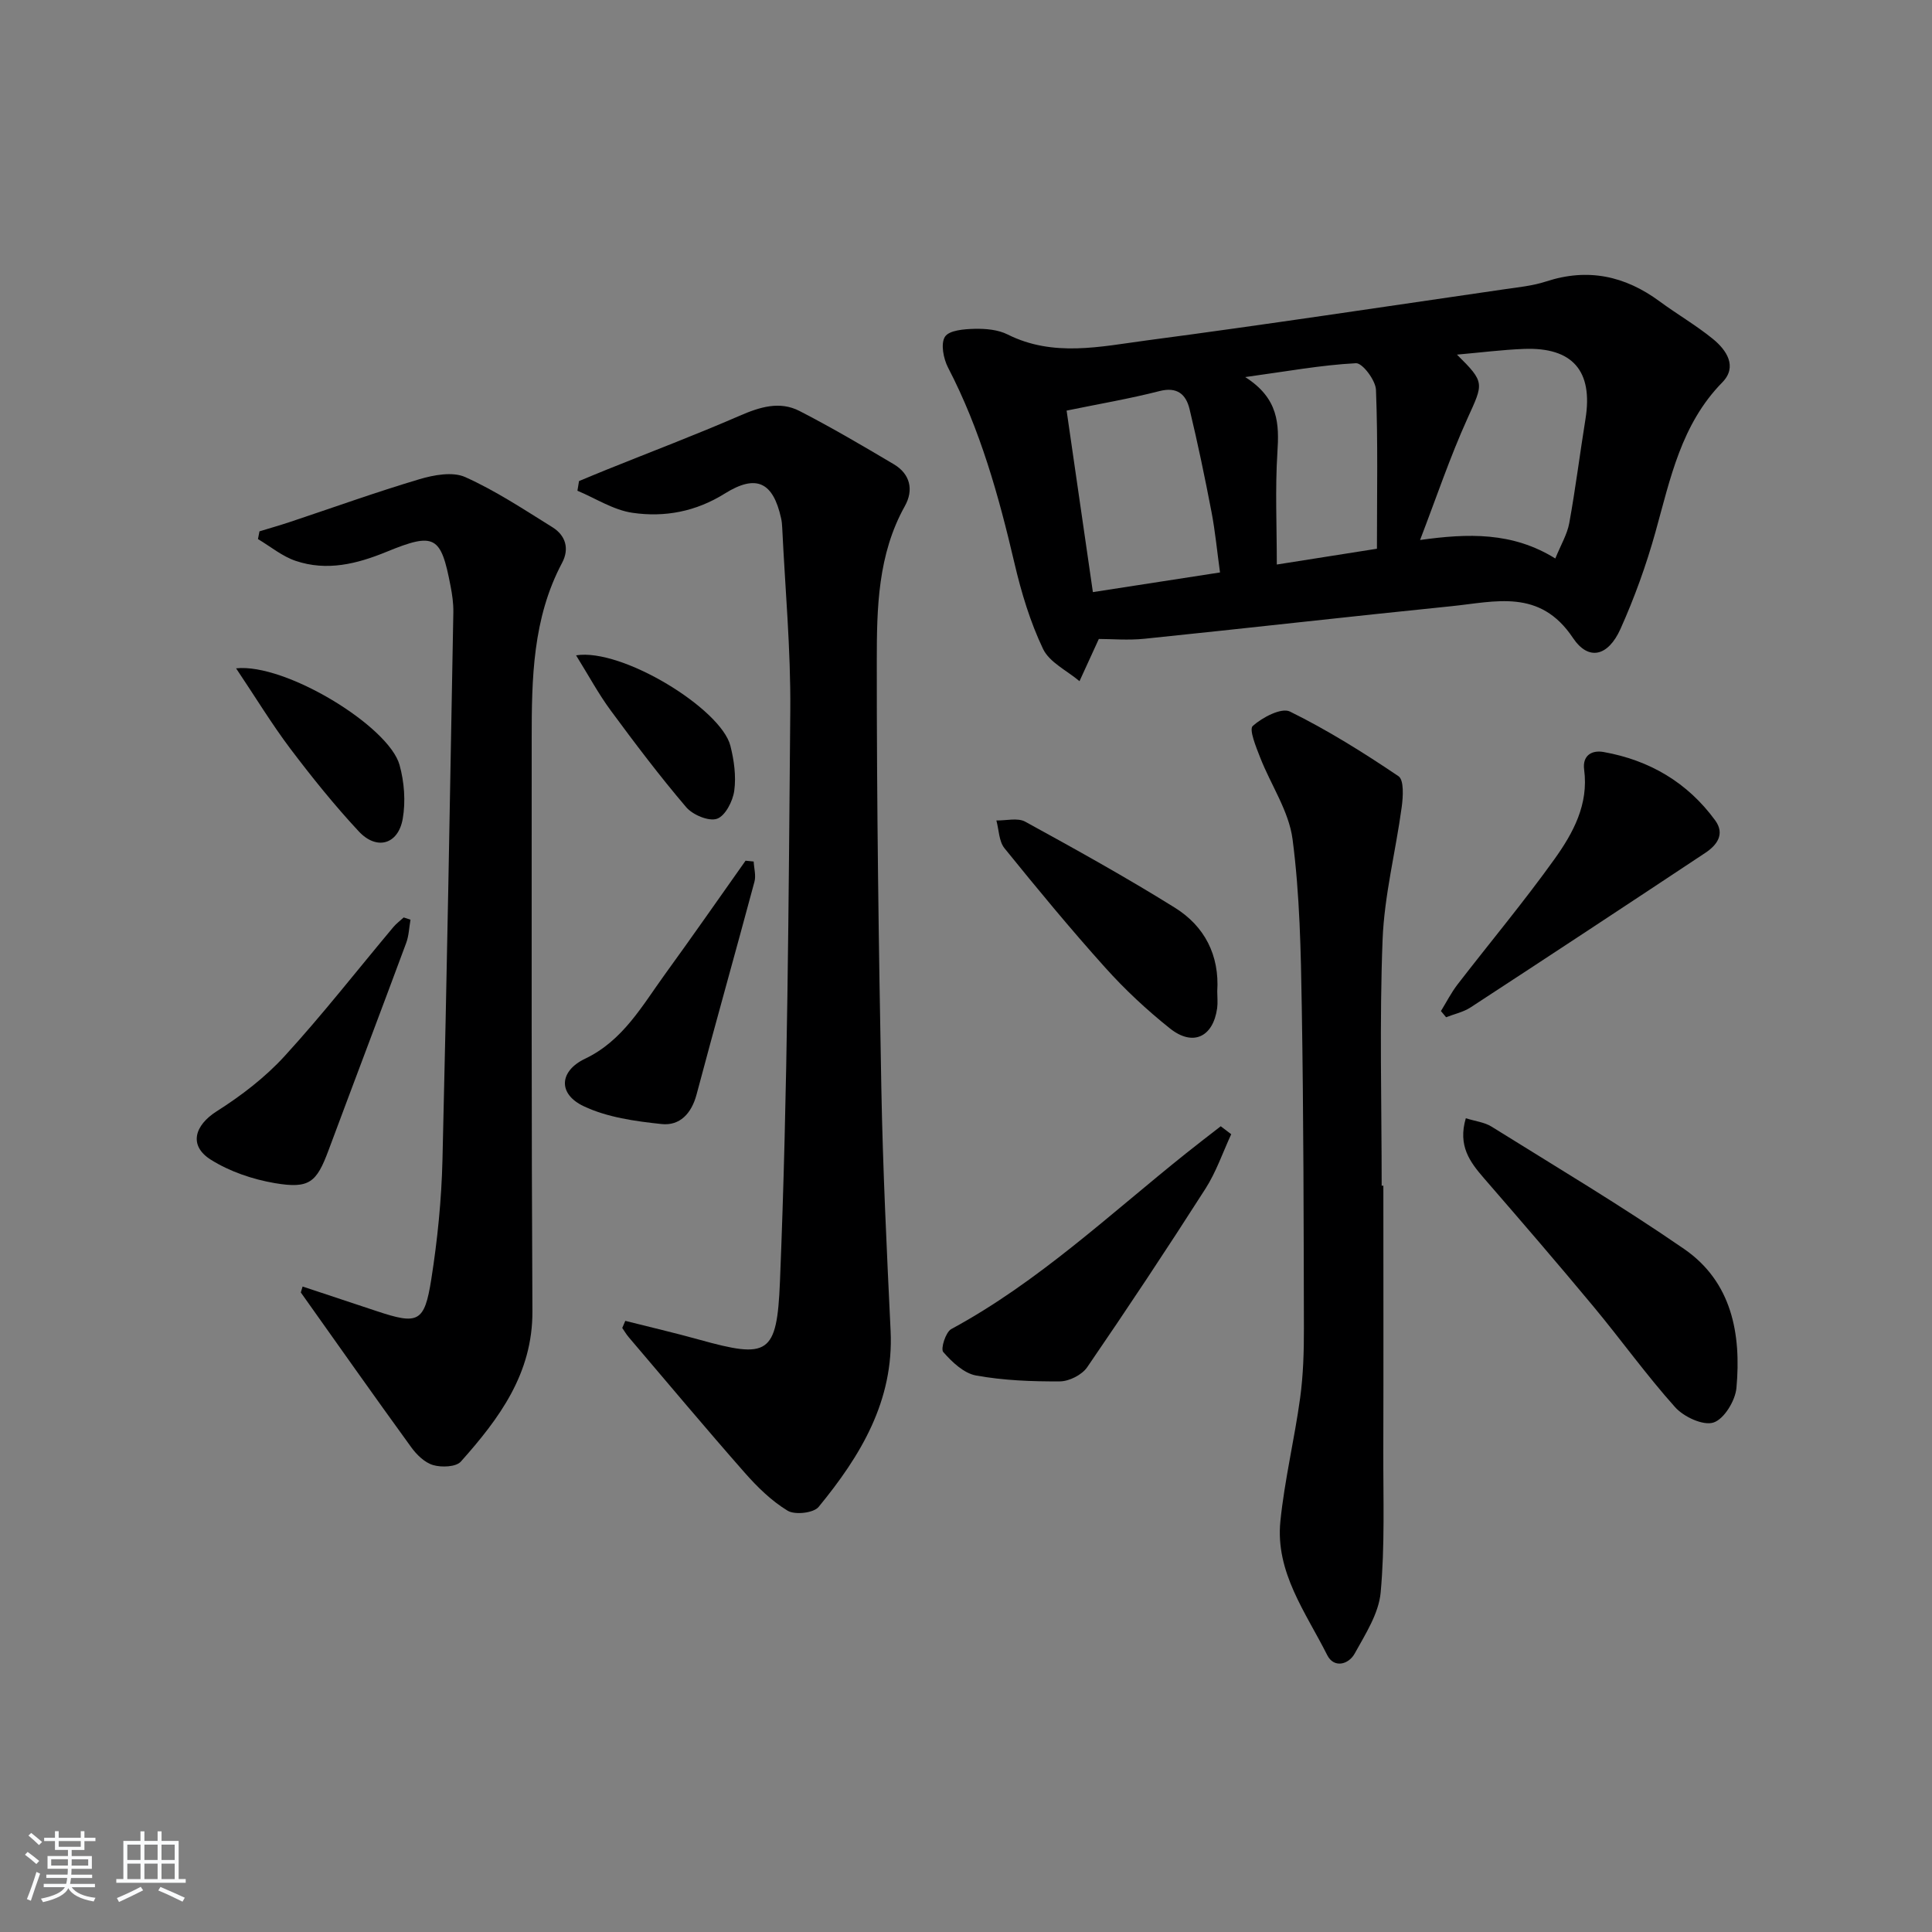 <svg enable-background="new 0 0 400 400" viewBox="0 0 400 400" xmlns="http://www.w3.org/2000/svg"><rect x="0" y="0" width="400" height="400" fill="#808080" stroke="none"/><path d="m5.17 384 .55-.58c.85.61 1.65 1.24 2.4 1.87l-.59.64c-.83-.73-1.62-1.38-2.36-1.93m1.22 9.53-.82-.34c.71-1.76 1.37-3.64 1.98-5.63.24.13.5.25.76.36-.6 1.67-1.24 3.54-1.92 5.61m-.5-13.5.57-.54c.56.44 1.31 1.06 2.26 1.87l-.65.64c-.67-.66-1.4-1.32-2.18-1.97m3.25.46h2.24v-1.36h.77v1.36h4.57v-1.36h.76v1.36h2.28v.69h-2.28v1.84h-2.64v1.26h4.18v2.64h-4.21c0 .45-.02.86-.05 1.21h4.32v.69h-4.38c-.04.34-.1.75-.19 1.22h5.15v.69h-4.82c.87 1.19 2.51 1.92 4.93 2.19-.17.31-.3.57-.37.76-2.77-.49-4.52-1.41-5.26-2.76-.56 1.26-2.3 2.23-5.24 2.9-.12-.24-.26-.48-.43-.72 2.73-.55 4.38-1.34 4.96-2.38h-4.38v-.69h4.65c.1-.38.17-.79.21-1.22h-4.32v-.69h4.4c.03-.34.05-.75.05-1.21h-4.2v-2.64h4.23v-1.26h-2.69v-1.84h-2.24zm1.46 4.46v1.29h3.45c.01-.4.02-.57.01-.53v-.32-.45h-3.46zm1.55-2.59h4.57v-1.19h-4.57zm6.11 2.59h-3.42v.77c-.01.19-.01.37-.02.53h3.44z" fill="#fafbfc"/><path d="m32.63 379.16h.82v1.98h3.54v7.89h1.46v.78h-14.37v-.78h1.46v-7.89h3.54v-1.98h.82v1.98h2.73zm-3.49 11.48.5.73c-1.61.82-3.28 1.63-5 2.42-.13-.27-.28-.55-.44-.82 1.75-.73 3.4-1.5 4.94-2.33m-2.78-5.55h2.73v-3.18h-2.73zm0 3.95h2.73v-3.2h-2.73zm3.54-3.95h2.73v-3.18h-2.73zm0 3.95h2.73v-3.2h-2.73zm7.89 4.68c-1.84-.92-3.51-1.7-5.02-2.32l.45-.73c1.89.8 3.57 1.55 5.04 2.23zm-1.62-11.81h-2.73v3.18h2.73zm-2.73 7.13h2.73v-3.2h-2.73z" fill="#fafbfc"/><g fill="#000001"><path d="m227.5 132.29c-1.53 3.34-2.76 6.04-4 8.74-2.59-2.19-6.22-3.89-7.55-6.68-2.67-5.6-4.5-11.69-5.92-17.76-3.26-13.96-7.08-27.66-13.74-40.47-.96-1.85-1.57-4.98-.64-6.41.87-1.34 3.99-1.58 6.14-1.63 2.28-.05 4.84.17 6.83 1.17 9.46 4.74 19.22 2.5 28.78 1.23 24.68-3.26 49.29-7 73.93-10.57 2.95-.43 5.98-.72 8.79-1.64 8.63-2.82 16.32-1.16 23.49 4.13 3.61 2.66 7.53 4.93 11 7.75 2.86 2.32 5.17 5.76 1.97 9.02-8.52 8.69-10.75 19.92-13.83 30.97-1.91 6.85-4.35 13.62-7.26 20.1-2.53 5.61-6.58 6.7-9.84 1.82-6.84-10.26-16.1-7.47-25.18-6.55-21.16 2.14-42.29 4.56-63.44 6.73-3.41.36-6.9.05-9.53.05zm74.15-58.87c5.85 5.78 5.49 5.9 2.18 13.2-3.64 8.03-6.46 16.44-9.82 25.18 9.91-1.38 19.1-1.7 28 3.83 1.15-2.83 2.46-5 2.89-7.33 1.3-7.16 2.2-14.39 3.36-21.57 1.59-9.92-2.66-14.88-12.75-14.49-4.45.17-8.87.74-13.86 1.18zm-75.38 49.17c9.12-1.41 17.59-2.72 26.32-4.07-.61-4.4-.99-8.5-1.76-12.52-1.37-7.14-2.85-14.26-4.55-21.32-.73-3-2.52-4.66-6.22-3.71-6.2 1.59-12.53 2.66-19.23 4.04 1.83 12.69 3.61 24.94 5.44 37.58zm58.81-8.98c0-11.4.22-22.16-.2-32.9-.08-1.98-2.8-5.58-4.14-5.51-7.16.37-14.27 1.68-22.93 2.87 6.96 4.43 7.04 9.76 6.66 15.64-.48 7.54-.12 15.14-.12 23.17 6.36-1 13.16-2.07 20.73-3.27z"/><path d="m129.46 273.47c5.09 1.29 10.2 2.47 15.26 3.88 14.32 3.98 16.14 3.2 16.76-11.99 1.61-39.39 1.79-78.84 2.14-118.27.11-12.61-1.07-25.23-1.67-37.84-.03-.66-.09-1.33-.24-1.98-1.65-7.44-5.1-9.18-11.66-5.08-6 3.75-12.46 4.95-19.1 3.98-3.94-.57-7.61-2.98-11.4-4.57.11-.67.22-1.33.33-2 1.89-.78 3.77-1.58 5.67-2.34 9.2-3.71 18.49-7.23 27.58-11.18 4.17-1.81 8.29-3.11 12.42-.98 6.64 3.42 13.09 7.21 19.51 11.02 3.41 2.03 4.14 5.33 2.28 8.66-5.61 10.04-5.81 21.12-5.81 32.02-.02 29.46.39 58.93.94 88.39.31 16.79 1.12 33.57 1.92 50.35.69 14.52-6.24 25.9-14.91 36.46-1.04 1.26-4.91 1.69-6.42.77-3.34-2.03-6.28-4.91-8.89-7.88-8.13-9.24-16.03-18.68-24.01-28.05-.5-.59-.89-1.27-1.33-1.9.22-.51.42-.99.63-1.47z"/><path d="m62.65 266.36c5.12 1.7 10.24 3.4 15.36 5.1 8.55 2.84 9.87 2.35 11.28-6.58 1.29-8.18 2.12-16.5 2.32-24.78.92-37.78 1.56-75.56 2.25-113.34.03-1.81-.23-3.66-.58-5.44-1.98-10.35-3.24-11.18-13.21-7.09-6.21 2.55-12.4 4.07-18.86 1.89-2.79-.94-5.21-2.97-7.8-4.51.1-.53.21-1.07.31-1.6 2.08-.64 4.18-1.23 6.25-1.92 8.94-2.98 17.82-6.18 26.85-8.87 3-.89 6.89-1.61 9.49-.45 6.31 2.83 12.17 6.72 18.07 10.39 2.73 1.7 3.55 4.45 1.99 7.38-6.1 11.48-6.29 23.95-6.29 36.45 0 39.49-.06 78.99.15 118.48.07 12.91-6.89 22.24-14.81 31.13-1 1.13-3.99 1.24-5.74.73s-3.43-2.15-4.56-3.72c-7.7-10.61-15.25-21.33-22.84-32.02.12-.4.25-.81.37-1.23z"/><path d="m286.41 245.48c0 18.31.04 36.63-.01 54.94-.03 9.77.34 19.6-.55 29.3-.4 4.35-3.16 8.61-5.37 12.62-1.28 2.32-4.31 3.08-5.69.34-4.42-8.81-10.77-17.17-9.7-27.73.87-8.56 2.92-16.99 4.09-25.52.65-4.76.79-9.62.78-14.43-.05-22.14-.07-44.29-.44-66.43-.19-11.62-.41-23.32-1.91-34.82-.76-5.82-4.49-11.23-6.7-16.9-.85-2.17-2.35-5.82-1.54-6.55 1.99-1.78 5.94-3.85 7.7-2.98 7.81 3.85 15.25 8.51 22.48 13.39 1.15.78.95 4.24.66 6.37-1.24 9.17-3.6 18.27-3.96 27.46-.66 16.96-.19 33.96-.19 50.95.12-.01.24-.01.35-.01z"/><path d="m303.48 231.52c2 .63 3.88.83 5.32 1.73 13.36 8.33 26.92 16.4 39.87 25.33 9.89 6.82 11.86 17.6 10.84 28.79-.24 2.64-2.57 6.45-4.75 7.15-2.15.69-6.15-1.17-7.94-3.17-5.97-6.66-11.2-13.98-16.93-20.87-7.43-8.94-15.02-17.75-22.64-26.53-2.91-3.36-5.45-6.71-3.77-12.43z"/><path d="m298.33 209.33c1.13-1.84 2.12-3.79 3.43-5.5 6.69-8.67 13.73-17.09 20.1-25.99 3.84-5.37 7.08-11.3 6.12-18.49-.39-2.91 1.55-4.09 4-3.66 9.52 1.69 17.39 6.3 23.13 14.16 2.07 2.84.37 5.12-2.02 6.71-16.17 10.73-32.37 21.4-48.62 32.01-1.5.98-3.37 1.37-5.07 2.04-.34-.41-.71-.85-1.07-1.28z"/><path d="m254.91 234.83c-1.75 3.78-3.11 7.81-5.34 11.29-7.96 12.45-16.13 24.77-24.48 36.95-1.08 1.58-3.72 2.92-5.65 2.93-5.8.04-11.68-.19-17.37-1.22-2.52-.46-4.97-2.79-6.78-4.86-.58-.66.5-4.12 1.66-4.75 18.02-9.75 32.81-23.77 48.64-36.41 2.36-1.89 4.76-3.72 7.15-5.58.72.56 1.45 1.11 2.17 1.65z"/><path d="m252.02 205.25c0 1.14.13 2.33-.02 3.47-.83 5.99-5.01 8-9.77 4.21-4.78-3.81-9.32-8.04-13.4-12.59-7.21-8.02-14.08-16.34-20.86-24.72-1.16-1.43-1.15-3.81-1.68-5.75 2.01.04 4.41-.61 5.97.25 10.44 5.72 20.87 11.51 30.97 17.8 6.14 3.82 9.27 9.81 8.79 17.33z"/><path d="m84.99 190.41c-.29 1.62-.33 3.32-.9 4.84-5.31 14.32-10.74 28.59-16.07 42.9-2.48 6.65-3.94 8.01-11.09 6.81-4.6-.78-9.38-2.4-13.3-4.87-4.62-2.92-3.34-7.1 1.22-10 5.08-3.22 10.03-7.01 14.07-11.43 7.86-8.59 15.04-17.8 22.53-26.73.62-.74 1.42-1.32 2.13-1.98.47.16.94.31 1.41.46z"/><path d="m156.04 178.37c.07 1.4.51 2.9.16 4.19-3.94 14.69-8.08 29.33-11.98 44.03-1.05 3.96-3.48 6.54-7.26 6.13-5.47-.58-11.23-1.38-16.11-3.69-5.41-2.56-5.05-7.29.28-9.83 7.85-3.75 11.82-10.97 16.56-17.51 5.64-7.77 11.12-15.65 16.67-23.49.57.06 1.13.12 1.68.17z"/><path d="m48.88 138.37c10.21-1.1 31.61 11.98 33.84 20 .98 3.53 1.29 7.56.66 11.15-.93 5.32-5.38 6.59-9.09 2.62-5.07-5.44-9.75-11.27-14.24-17.21-3.82-5.08-7.14-10.55-11.17-16.56z"/><path d="m119.27 135.68c9.53-1.53 30.01 11.08 31.95 18.73.76 3 1.21 6.28.8 9.3-.29 2.16-1.87 5.23-3.58 5.81s-5.02-.81-6.38-2.41c-5.49-6.44-10.6-13.21-15.63-20.03-2.5-3.39-4.51-7.13-7.16-11.4z"/></g></svg>